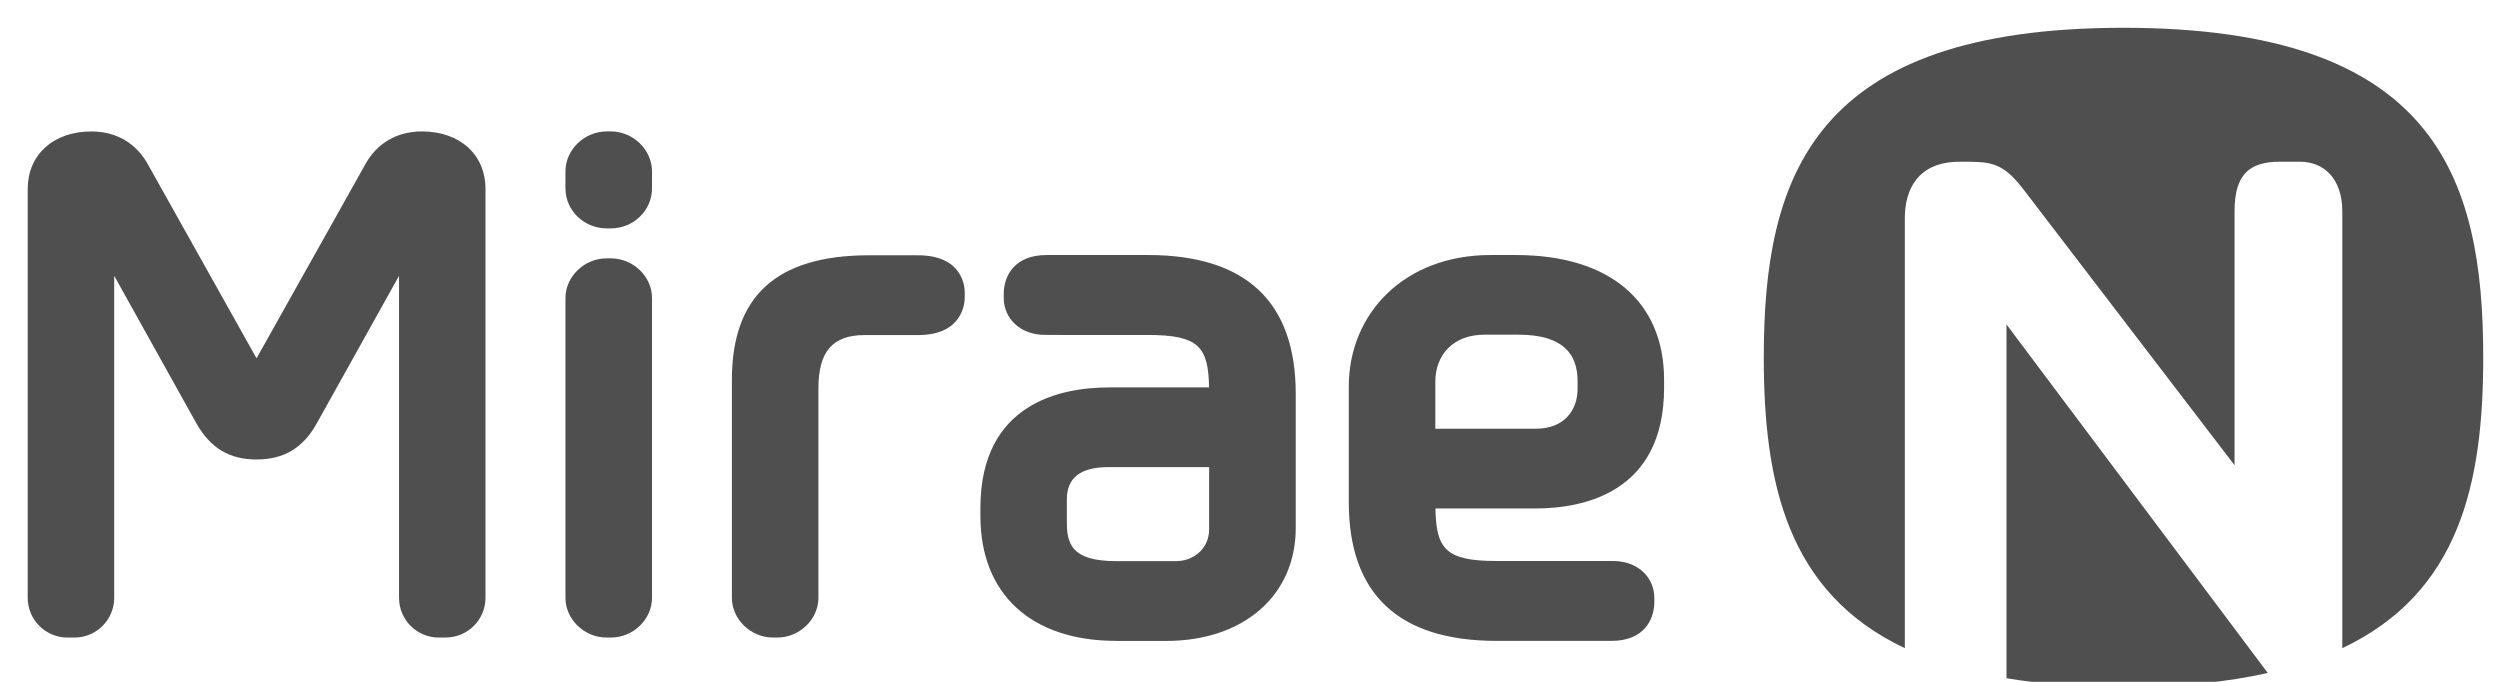 <svg width="88" height="24" viewBox="0 0 88 24" fill="none" xmlns="http://www.w3.org/2000/svg">
<g clip-path="url(#clip0_3641_45478)">
<path d="M21.358 8.039C20.556 8.039 19.904 7.408 19.904 6.631V6.034C19.904 5.27 20.57 4.626 21.358 4.626H21.5C22.286 4.626 22.951 5.27 22.951 6.034V6.631C22.951 7.408 22.3 8.039 21.5 8.039H21.358Z" fill="#4F4F4F"/>
<path d="M15.445 22.442C14.672 22.442 14.046 21.815 14.046 21.044V9.709C13.079 11.45 11.144 14.914 11.144 14.914C10.661 15.773 9.99 16.174 9.03 16.174C8.071 16.174 7.409 15.77 6.915 14.907C6.915 14.907 4.891 11.273 4.02 9.709V21.044C4.02 21.815 3.393 22.442 2.623 22.442H2.373C1.604 22.442 0.975 21.815 0.975 21.044V6.655C0.975 5.442 1.879 4.627 3.218 4.627C4.092 4.627 4.798 5.041 5.209 5.79C5.209 5.79 8.265 11.243 9.03 12.613C9.913 11.044 12.853 5.794 12.853 5.794C13.264 5.043 13.972 4.626 14.848 4.626C16.189 4.626 17.089 5.44 17.089 6.654V21.043C17.089 21.813 16.462 22.44 15.692 22.44H15.443L15.445 22.442Z" fill="#4F4F4F"/>
<path d="M21.352 22.442C20.568 22.442 19.904 21.801 19.904 21.044V10.488C19.904 9.735 20.568 9.094 21.352 9.094H21.503C22.288 9.094 22.951 9.735 22.951 10.488V21.044C22.951 21.802 22.289 22.442 21.503 22.442H21.352Z" fill="#4F4F4F"/>
<path d="M39.292 22.559C36.296 22.559 34.51 20.913 34.51 18.162V17.885C34.51 14.187 37.35 13.637 39.043 13.637H42.56C42.532 12.21 42.199 11.791 40.408 11.791H37.415L36.776 11.788C35.94 11.788 35.331 11.238 35.331 10.478V10.352C35.331 9.69 35.728 8.977 36.84 8.977H40.408C43.859 8.977 45.61 10.623 45.61 13.865V18.587C45.61 20.962 43.775 22.561 41.043 22.561H39.29L39.292 22.559ZM39.021 16.442C38.035 16.442 37.553 16.814 37.553 17.581V18.348C37.553 19.116 37.685 19.752 39.29 19.752H41.4C41.964 19.752 42.561 19.358 42.561 18.624V16.444H39.021V16.442Z" fill="#4F4F4F"/>
<path d="M53.359 8.977C56.676 8.977 58.576 10.622 58.576 13.374V13.651C58.576 17.344 55.735 17.898 54.042 17.898H50.528C50.552 19.326 50.888 19.747 52.68 19.747H56.786C57.625 19.748 58.233 20.297 58.233 21.058V21.183C58.233 21.845 57.837 22.559 56.725 22.559H52.681C49.228 22.559 47.477 20.913 47.477 17.67V13.607C47.477 11.023 49.444 8.977 52.464 8.977H53.361H53.359ZM54.061 15.091C55.051 15.091 55.531 14.451 55.531 13.683V13.418C55.531 12.495 55.056 11.781 53.452 11.781H52.247C51.153 11.781 50.524 12.495 50.524 13.43V15.091H54.061Z" fill="#4F4F4F"/>
<path d="M27.21 22.442C26.427 22.442 25.763 21.801 25.763 21.044V13.367C25.763 10.46 27.29 8.986 30.593 8.986H32.311C33.878 8.986 33.959 10.077 33.959 10.296V10.466C33.959 10.686 33.878 11.795 32.311 11.795H30.43C29.308 11.795 28.808 12.374 28.808 13.672V21.044C28.808 21.802 28.143 22.442 27.36 22.442H27.211H27.21Z" fill="#4F4F4F"/>
<path d="M74.746 0.978C63.828 0.978 62.085 6.175 62.085 12.583C62.085 17.011 62.921 20.864 67.05 22.816V7.673C67.05 6.688 67.5 5.694 68.973 5.694C69.999 5.694 70.447 5.654 71.212 6.648L78.656 16.376V7.438C78.656 6.112 79.203 5.692 80.257 5.692H80.956C81.808 5.692 82.449 6.296 82.449 7.438V22.816C86.577 20.862 87.41 17.013 87.41 12.583C87.41 6.175 85.673 0.978 74.746 0.978Z" fill="#4F4F4F"/>
<path d="M70.629 11.425V23.874C71.832 24.074 73.193 24.18 74.746 24.18C76.729 24.18 78.403 24.009 79.825 23.688L70.631 11.424L70.629 11.425Z" fill="#4F4F4F"/>
</g>
<defs>
<clipPath id="clip0_3641_45478">
<rect width="88" height="24" fill="white"/>
</clipPath>
</defs>
</svg>
